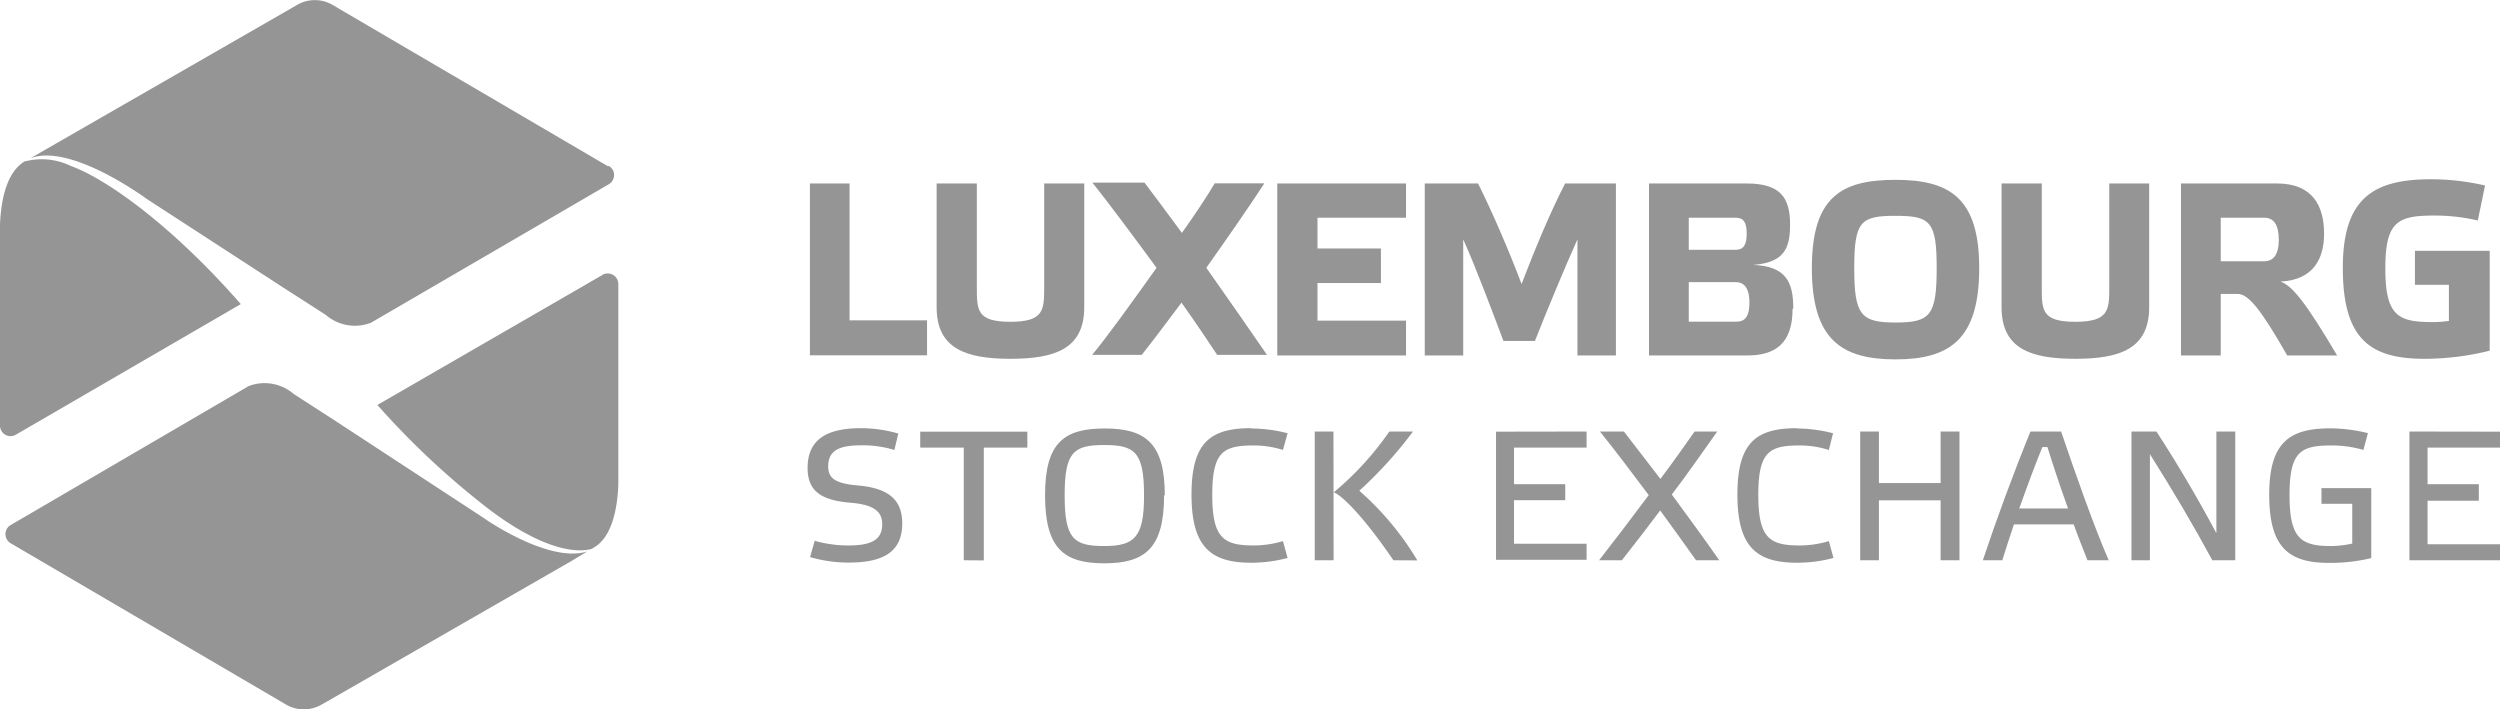 <svg id="Calque_1" data-name="Calque 1" xmlns="http://www.w3.org/2000/svg" viewBox="0 0 172.24 48.88"><defs><style>.cls-1{fill:#959595;}</style></defs><path id="Tracé_20133" data-name="Tracé 20133" class="cls-1" d="M58.53,12.64v9.43h5.34v2.41H55.8V12.64Z"/><path id="Tracé_20134" data-name="Tracé 20134" class="cls-1" d="M74.7,12.64v8.53c0,2.85-2,3.55-5.08,3.55s-5.09-.7-5.09-3.55V12.64H67.3v7.15c0,1.58,0,2.38,2.31,2.38s2.33-.81,2.33-2.38V12.64Z"/><path id="Tracé_20135" data-name="Tracé 20135" class="cls-1" d="M81.41,16.07c.89-1.24,1.72-2.5,2.28-3.44h3.42c-1.09,1.67-2.54,3.76-4,5.82,1.61,2.29,3.23,4.61,4.18,6H83.86c-.66-1-1.51-2.26-2.46-3.6-1,1.33-1.9,2.55-2.74,3.6H75.24c1-1.19,2.72-3.58,4.44-6-1.67-2.28-3.37-4.56-4.42-5.87h3.59c.7.92,1.58,2.11,2.56,3.44"/><path id="Tracé_20136" data-name="Tracé 20136" class="cls-1" d="M96.87,12.64V15h-6.1v2.12h4.37V19.5H90.77v2.59h6.1v2.4H88V12.64Z"/><path id="Tracé_20137" data-name="Tracé 20137" class="cls-1" d="M107.83,12.64h3.5V24.49h-2.65v-8c-.9,2-2.14,5-2.93,7h-2.17c-.75-2-1.92-5.12-2.77-7v8H98.16V12.64h3.67c1,2,2.16,4.7,3,6.93.85-2.24,2-5,3-6.93"/><path id="Tracé_20138" data-name="Tracé 20138" class="cls-1" d="M119.66,22.16c.58,0,.87-.39.87-1.31s-.32-1.41-.93-1.41h-3.25v2.72Zm-3.31-4.95h3.23c.52,0,.76-.31.76-1.12S120.1,15,119.58,15h-3.23Zm7.15,4.08c0,2.38-1.2,3.2-3.12,3.2h-6.77V12.64h6.72c2.36,0,3,1,3,2.84,0,1.64-.41,2.6-2.53,2.77,2.26.1,2.75,1.19,2.75,3"/><path id="Tracé_20139" data-name="Tracé 20139" class="cls-1" d="M133.43,18.47c0-3.23-.44-3.6-2.84-3.6s-2.84.37-2.84,3.6.45,3.75,2.84,3.75,2.84-.47,2.84-3.75m2.93,0c0,4.88-2,6.29-5.77,6.29s-5.76-1.41-5.76-6.29,2-6.08,5.76-6.08,5.77,1.27,5.77,6.08"/><path id="Tracé_20140" data-name="Tracé 20140" class="cls-1" d="M148.07,12.64v8.53c0,2.85-2,3.55-5.09,3.55s-5.08-.7-5.08-3.55V12.64h2.77v7.15c0,1.58,0,2.38,2.31,2.38s2.34-.81,2.34-2.38V12.64Z"/><path id="Tracé_20141" data-name="Tracé 20141" class="cls-1" d="M153,18h3c.6,0,1-.43,1-1.48S156.64,15,156,15H153ZM161,24.49h-3.42c-1.84-3.23-2.69-4.24-3.42-4.24H153v4.24h-2.74V12.64h6.61c2.43,0,3.25,1.51,3.25,3.46,0,1.7-.71,3.18-3,3.3.8.29,1.69,1.36,3.9,5.09"/><path id="Tracé_20142" data-name="Tracé 20142" class="cls-1" d="M168.72,19.62h-2.34V17.28h5.15v6.88a18.57,18.57,0,0,1-4.51.56c-3.81,0-5.61-1.44-5.61-6.27s2.14-6.1,6.09-6.1a16.56,16.56,0,0,1,3.71.43l-.5,2.41a13.19,13.19,0,0,0-2.94-.34c-2.55,0-3.43.36-3.43,3.64s.88,3.7,3.26,3.7a8.32,8.32,0,0,0,1.12-.08Z"/><path id="Tracé_20143" data-name="Tracé 20143" class="cls-1" d="M61.62,31a7.6,7.6,0,0,0-2.27-.32c-1.49,0-2.29.33-2.29,1.45,0,.78.42,1.19,2.1,1.32,2.09.2,3,1,3,2.61,0,2-1.35,2.7-3.7,2.7a9.48,9.48,0,0,1-2.65-.38l.32-1.12a8.51,8.51,0,0,0,2.3.32c1.49,0,2.35-.32,2.35-1.45,0-.78-.41-1.34-2.14-1.49-2-.16-3-.76-3-2.39,0-2,1.35-2.75,3.68-2.75a9.34,9.34,0,0,1,2.57.37Z"/><path id="Tracé_20144" data-name="Tracé 20144" class="cls-1" d="M66.4,38.6V30.84h-3v-1.1h7.38v1.1h-3v7.77Z"/><path id="Tracé_20145" data-name="Tracé 20145" class="cls-1" d="M78.82,34.14c0-3-.63-3.48-2.75-3.48s-2.72.5-2.72,3.48.62,3.48,2.72,3.48,2.75-.61,2.75-3.48m1.38,0c0,3.65-1.33,4.67-4.13,4.67S72,37.76,72,34.11s1.34-4.59,4.12-4.59,4.13,1,4.13,4.59"/><path id="Tracé_20146" data-name="Tracé 20146" class="cls-1" d="M86.2,29.52a10.11,10.11,0,0,1,2.51.33L88.39,31a6.67,6.67,0,0,0-2-.31c-2.09,0-2.87.41-2.87,3.4s.78,3.49,2.87,3.49a7,7,0,0,0,2-.3l.32,1.16a9.66,9.66,0,0,1-2.51.33c-2.78,0-4.11-1.08-4.11-4.7s1.33-4.57,4.11-4.57"/><path id="Tracé_20147" data-name="Tracé 20147" class="cls-1" d="M96,38.6c-2-2.94-3.54-4.48-4.11-4.68a20.89,20.89,0,0,0,3.83-4.19h1.63a28.65,28.65,0,0,1-3.7,4.08,20,20,0,0,1,4,4.8Zm-4.12,0H90.58V29.73h1.29Z"/><path id="Tracé_20148" data-name="Tracé 20148" class="cls-1" d="M109.31,29.73v1.11h-5v2.52h3.53v1.1h-3.53v3h5v1.11h-6.24V29.74Z"/><path id="Tracé_20149" data-name="Tracé 20149" class="cls-1" d="M114.39,33c.83-1.1,1.63-2.22,2.36-3.27h1.56c-1,1.39-2,2.87-3.13,4.34,1.16,1.57,2.32,3.17,3.27,4.53h-1.6c-.78-1.09-1.6-2.25-2.47-3.43-.9,1.2-1.79,2.35-2.64,3.43h-1.57c1-1.28,2.24-2.9,3.42-4.49-1.14-1.53-2.32-3.08-3.36-4.38h1.65L114.4,33"/><path id="Tracé_20150" data-name="Tracé 20150" class="cls-1" d="M123.78,29.52a10.11,10.11,0,0,1,2.51.33L126,31a6.68,6.68,0,0,0-2-.31c-2.08,0-2.86.41-2.86,3.4s.78,3.49,2.86,3.49a7,7,0,0,0,2-.3l.32,1.16a9.66,9.66,0,0,1-2.51.33c-2.79,0-4.11-1.08-4.11-4.7s1.33-4.57,4.11-4.57"/><path id="Tracé_20151" data-name="Tracé 20151" class="cls-1" d="M129.45,38.6h-1.29V29.73h1.29v3.55h4.25V29.73H135V38.6H133.7V34.47h-4.25Z"/><path id="Tracé_20152" data-name="Tracé 20152" class="cls-1" d="M140.71,30.8c-.55,1.36-1.08,2.79-1.59,4.23h3.36c-.51-1.4-1-2.88-1.42-4.23Zm2.15,5.33h-4.11c-.28.84-.55,1.67-.8,2.47h-1.34c.93-2.8,2.13-6.05,3.28-8.87H142c1,2.93,2.24,6.47,3.28,8.87h-1.46c-.29-.74-.63-1.57-.95-2.47"/><path id="Tracé_20153" data-name="Tracé 20153" class="cls-1" d="M154,38.6h-1.58c-1.3-2.4-2.76-4.88-4.3-7.31V38.6h-1.27V29.73h1.72c1.43,2.19,2.85,4.61,4.13,7V29.73H154Z"/><path id="Tracé_20154" data-name="Tracé 20154" class="cls-1" d="M162.06,34.71h-2.12V33.63h3.43v4.82a12,12,0,0,1-2.92.33c-2.79,0-4.11-1.08-4.11-4.7s1.41-4.57,4.22-4.57a11.19,11.19,0,0,1,2.58.33L162.83,31a7.78,7.78,0,0,0-2.19-.31c-2.13,0-2.9.42-2.9,3.41s.77,3.52,2.86,3.52a7.19,7.19,0,0,0,1.46-.17Z"/><path id="Tracé_20155" data-name="Tracé 20155" class="cls-1" d="M166,29.73V38.6h6.25V37.5h-5v-3h3.53V33.36h-3.53V30.84h5v-1.1Z"/><path id="Tracé_20156" data-name="Tracé 20156" class="cls-1" d="M4.87,11.43a4.58,4.58,0,0,0-3.11-.32l-.05,0C.86,11.62.12,12.82,0,15.45V29.32a.73.73,0,0,0,.73.73.75.75,0,0,0,.36-.1l15.5-9C12,15.7,7.46,12.37,4.87,11.43"/><path id="Tracé_20157" data-name="Tracé 20157" class="cls-1" d="M41.88,11.45,23.29.56,22.9.33h0a2.43,2.43,0,0,0-2.42,0l-.55.32-16.7,9.6L2.1,10.9c2.79-1.06,8,2.8,8,2.8l9.24,6h0l3.11,2a3.07,3.07,0,0,0,3.1.54l16.4-9.55a.74.74,0,0,0,.26-1,1.07,1.07,0,0,0-.26-.26"/><path id="Tracé_20158" data-name="Tracé 20158" class="cls-1" d="M33.42,35.75,23.11,29l-2.88-1.86a3.07,3.07,0,0,0-3.1-.54L.74,36.17a.72.72,0,0,0-.26,1,.65.65,0,0,0,.26.26L19.33,48.32l.39.23h0a2.43,2.43,0,0,0,2.42,0l.55-.31h0l16.7-9.6.87-.53.2-.12c-2.62.85-7.06-2.25-7.06-2.25"/><path id="Tracé_20159" data-name="Tracé 20159" class="cls-1" d="M41.53,18.93,26,27.9a55.43,55.43,0,0,0,7.76,7.24c4.08,3.06,6.28,2.88,7,2.68l.13-.08c.85-.48,1.59-1.68,1.71-4.31V19.57a.73.73,0,0,0-.73-.73.74.74,0,0,0-.36.09"/></svg>